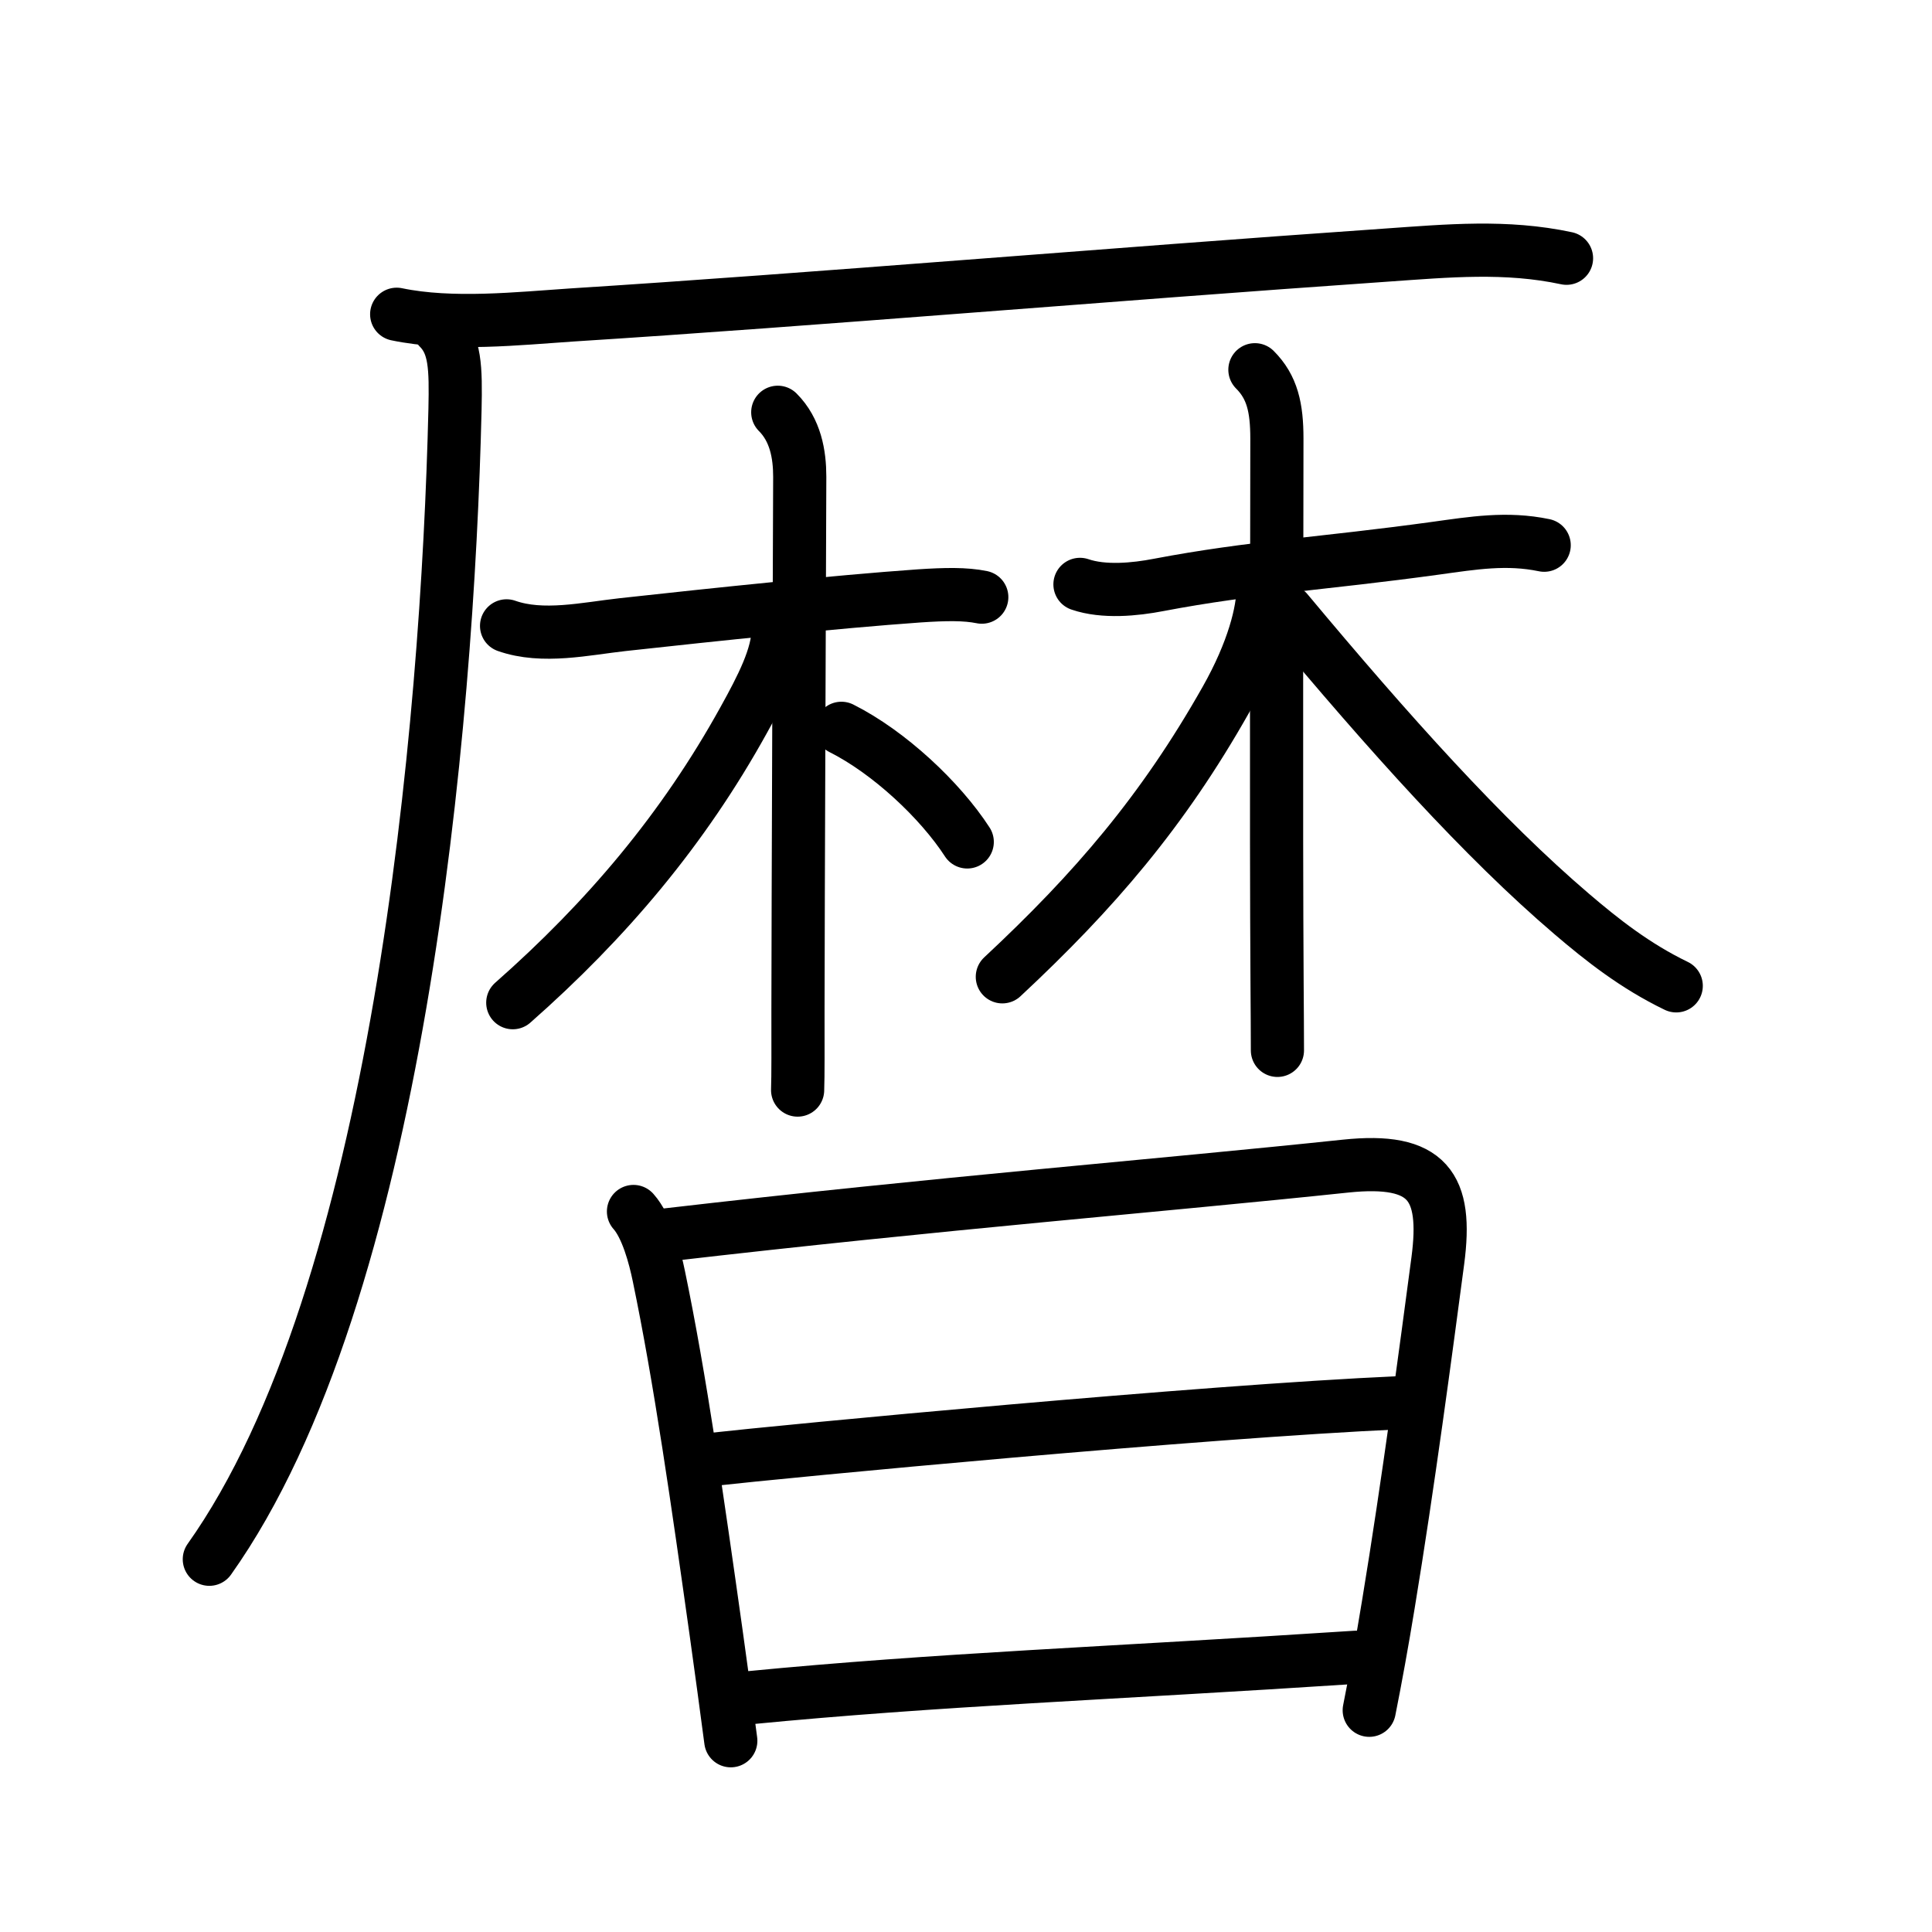 <svg xmlns="http://www.w3.org/2000/svg" width="109" height="109" viewBox="0 0 109 109"><g xmlns:kvg="http://kanjivg.tagaini.net" id="kvg:StrokePaths_066a6" style="fill:none;stroke:#000000;stroke-width:3;stroke-linecap:round;stroke-linejoin:round;"><g id="kvg:066a6" kvg:element="&#26278;"><g id="kvg:066a6-g1" kvg:element="&#21378;" kvg:position="tare" kvg:radical="nelson" kvg:phon="&#21412;V1"><path id="kvg:066a6-s1" kvg:type="&#12752;" d="M22.38,17.73c3.12,0.65,6.88,0.24,9.88,0.04c13.71-0.87,29.86-2.26,45.99-3.38c3.44-0.24,6.72-0.55,10.13,0.18"/><path id="kvg:066a6-s2" kvg:type="&#12754;" d="M24.75,18.5c0.94,0.94,0.97,2.23,0.92,4.6C25.25,41,22.45,72.99,11.81,87.97"/></g><g id="kvg:066a6-g2" kvg:element="&#26519;" kvg:position="top" kvg:phon="&#21412;V2"><g id="kvg:066a6-g3" kvg:element="&#26408;" kvg:variant="true" kvg:position="left"><path id="kvg:066a6-s3" kvg:type="&#12752;" d="M28.58,35.31c2.04,0.72,4.47,0.16,6.55-0.07c5.18-0.57,12.05-1.29,16.72-1.62c1.49-0.1,2.61-0.12,3.54,0.07"/><path id="kvg:066a6-s4" kvg:type="&#12753;" d="M43.88,23.26c1,1,1.24,2.37,1.24,3.64c0,0.63-0.1,25.73-0.1,30.1c0,1.92,0.01,3.74-0.02,4.5"/><path id="kvg:066a6-s5" kvg:type="&#12754;" d="M43.9,35.52c0,1.48-0.92,3.26-1.94,5.1c-3.4,6.15-7.71,11.26-13.03,15.95"/><path id="kvg:066a6-s6" kvg:type="&#12756;/&#12751;" d="M47.47,41.09c2.69,1.35,5.57,4.05,7.1,6.41"/></g><g id="kvg:066a6-g4" kvg:element="&#26408;" kvg:position="right"><path id="kvg:066a6-s7" kvg:type="&#12752;" d="M60.93,32.97c1.34,0.46,3.1,0.29,4.44,0.03c5.26-1,9.24-1.19,15.63-2.07c2.1-0.29,4.01-0.61,6.12-0.17"/><path id="kvg:066a6-s8" kvg:type="&#12753;" d="M70.8,20.86c0.98,0.98,1.24,2.14,1.24,3.89c0,4.72-0.05,21.66,0.01,30.75c0.01,1.54,0.02,2.83,0.02,3.76"/><path id="kvg:066a6-s9" kvg:type="&#12754;" d="M71.26,33.19c0,1.31-0.55,3.55-2.1,6.29c-3.55,6.28-7.41,10.78-12.61,15.63"/><path id="kvg:066a6-s10" kvg:type="&#12751;" d="M72.61,34.48c5.76,6.9,11.09,12.84,16.07,17.09c1.71,1.46,3.57,2.93,5.89,4.05"/></g></g><g id="kvg:066a6-g5" kvg:element="&#26085;" kvg:position="bottom" kvg:radical="tradit"><path id="kvg:066a6-s11" kvg:type="&#12753;" d="M35.74,68.35c0.76,0.85,1.21,2.57,1.43,3.64c1.2,5.76,2.2,12.79,3.24,20.18c0.29,2.09,0.57,4.13,0.82,6.04"/><path id="kvg:066a6-s12" kvg:type="&#12757;a" d="M37.61,69.67c15.51-1.8,27.88-2.78,38.3-3.88c4.67-0.49,5.76,1.15,5.21,5.33c-0.65,4.9-1.68,12.67-2.79,19.39c-0.35,2.14-0.72,4.18-1.08,5.98"/><path id="kvg:066a6-s13" kvg:type="&#12752;a" d="M39.96,82.36c4.55-0.51,27.91-2.73,38.99-3.22"/><path id="kvg:066a6-s14" kvg:type="&#12752;a" d="M42.2,95.79c10.67-1.04,20.42-1.38,34.3-2.29"/></g></g></g></svg>